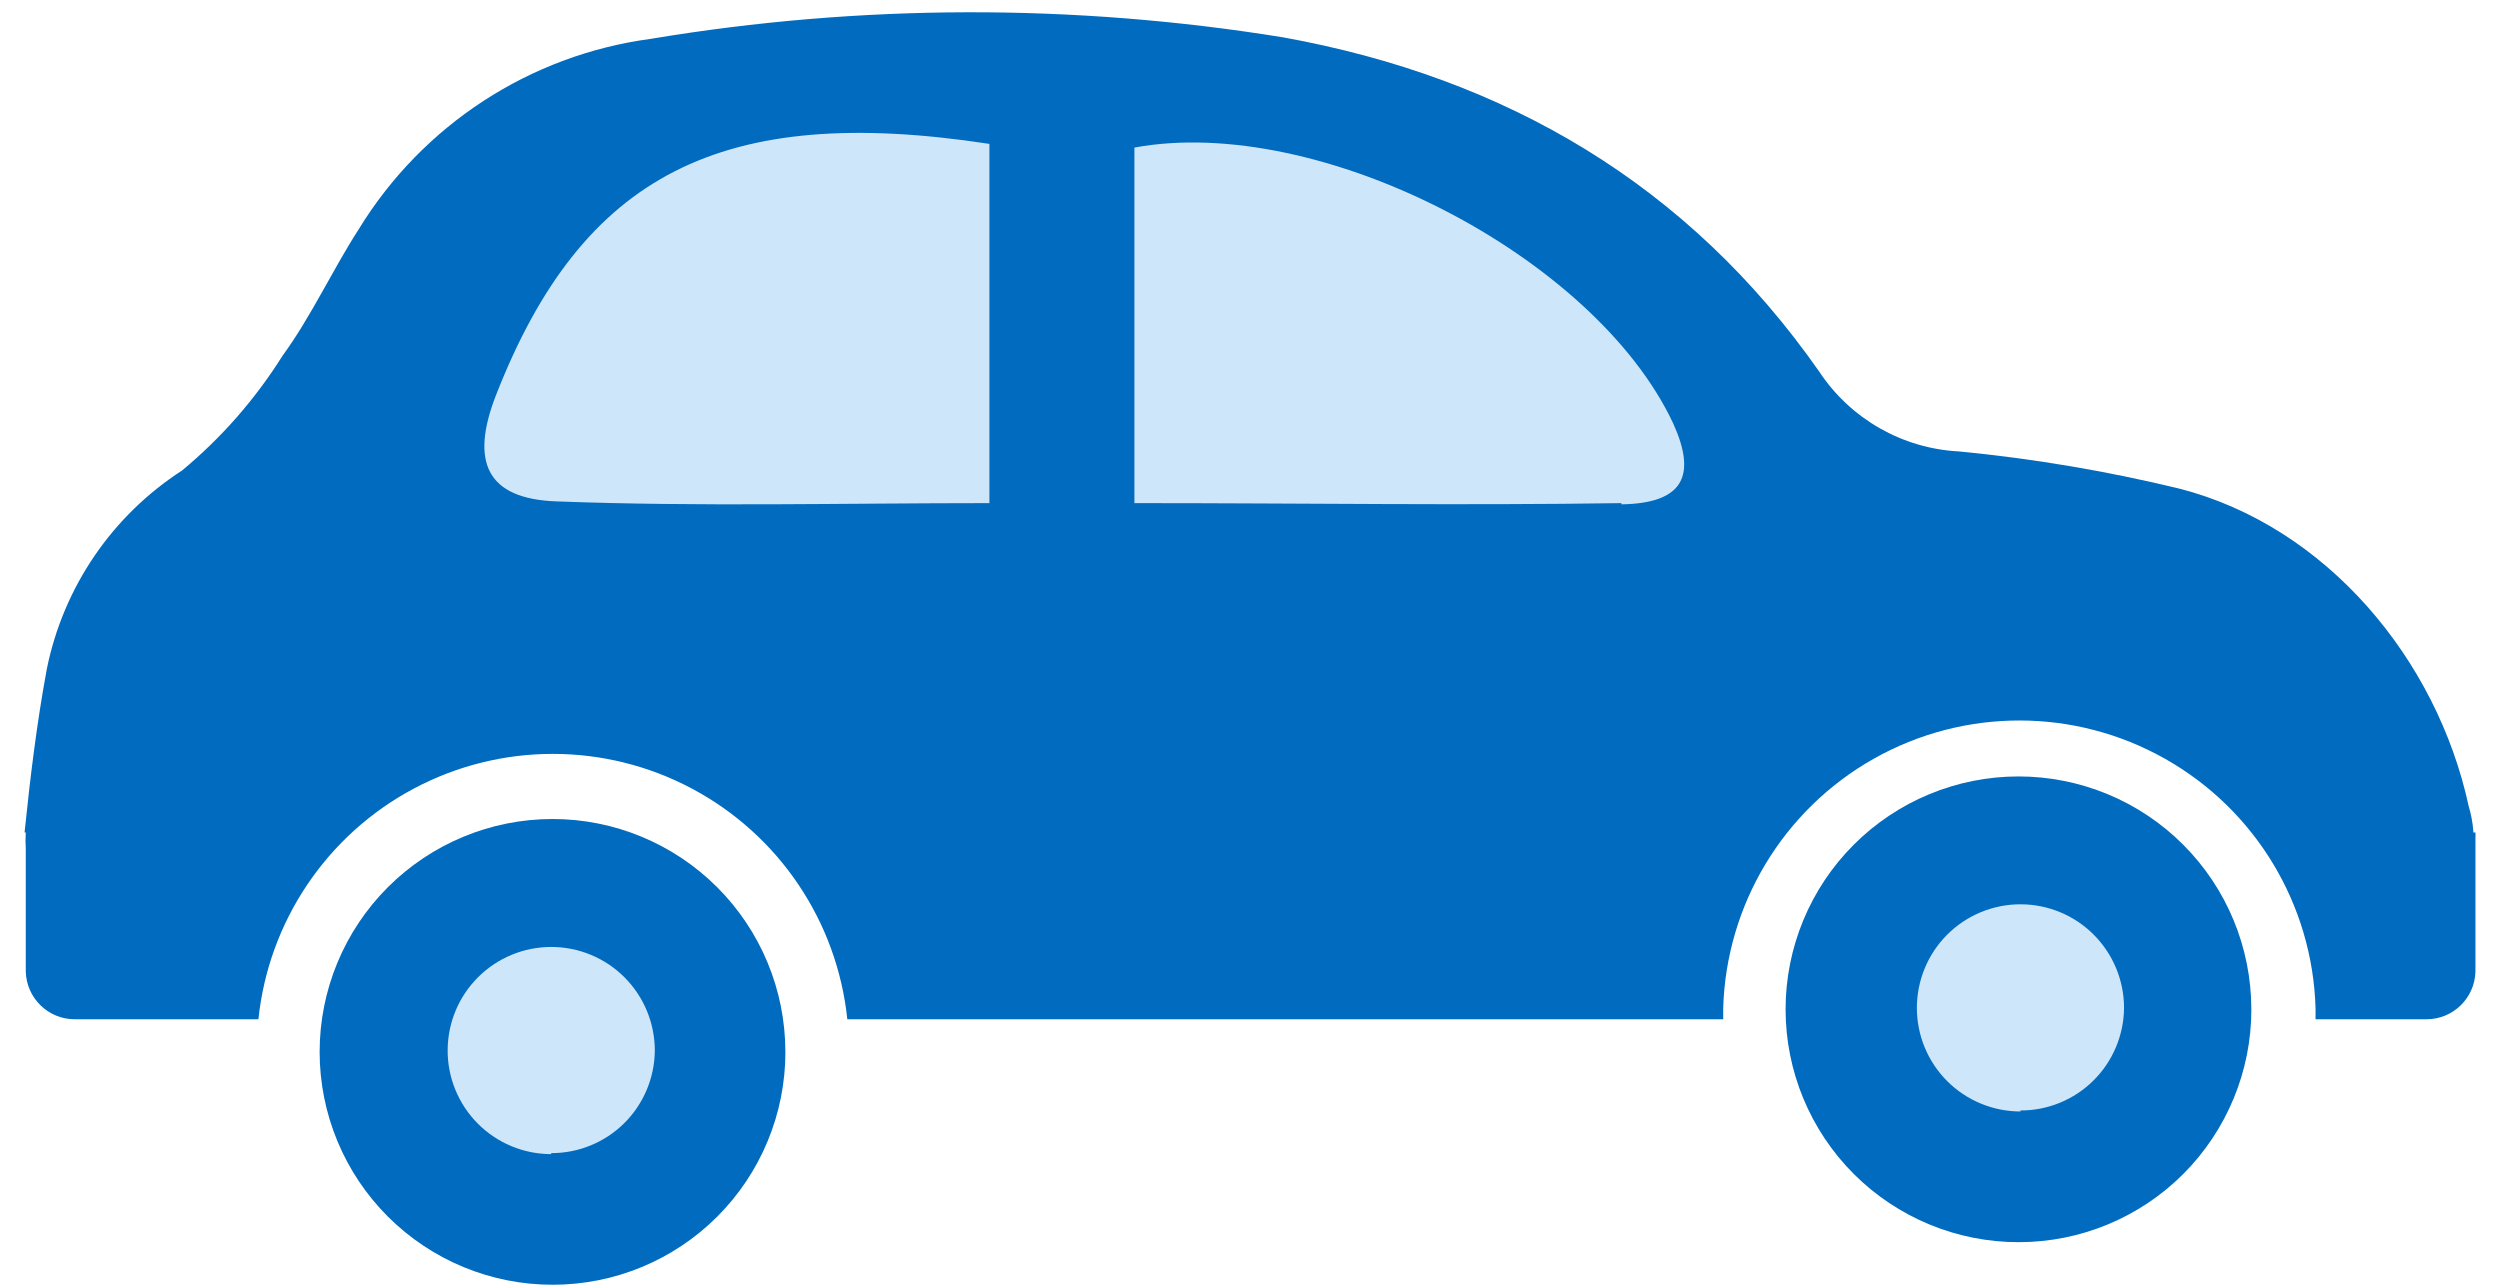 <svg width="68" height="35" viewBox="0 0 68 35" fill="none" xmlns="http://www.w3.org/2000/svg">
<path d="M21.362 28.611C21.362 26.931 20.695 25.32 19.506 24.132C18.318 22.944 16.706 22.276 15.026 22.277C13.346 22.278 11.735 22.946 10.547 24.135C9.36 25.323 8.693 26.935 8.694 28.616C8.695 30.296 9.364 31.907 10.553 33.094C11.743 34.281 13.355 34.947 15.035 34.945C16.714 34.945 18.325 34.278 19.512 33.089C20.698 31.901 21.364 30.29 21.363 28.611L21.362 28.611Z" fill="#016BBF"/>
<path d="M67.273 22.643V22.589C67.255 22.363 67.212 22.14 67.147 21.923C66.281 17.927 63.276 14.317 59.28 13.291C57.309 12.813 55.305 12.474 53.286 12.279C51.745 12.2 50.334 11.394 49.483 10.108C45.933 5.032 40.977 2.115 34.902 1.016C29.206 0.093 23.397 0.107 17.705 1.056C14.413 1.497 11.495 3.398 9.76 6.231C9.034 7.357 8.468 8.603 7.682 9.681C6.942 10.859 6.021 11.911 4.951 12.798C3.048 14.028 1.723 15.973 1.274 18.194C1.001 19.666 0.821 21.151 0.668 22.643H0.701C0.691 22.794 0.691 22.945 0.701 23.096V26.426C0.72 27.148 1.311 27.725 2.033 27.724H7.029C7.306 25.061 8.89 22.708 11.255 21.45C13.62 20.191 16.456 20.191 18.821 21.45C21.186 22.708 22.77 25.06 23.047 27.724H46.871V27.425C46.953 24.602 48.505 22.027 50.964 20.639C53.424 19.25 56.43 19.25 58.89 20.639C61.349 22.027 62.902 24.602 62.983 27.425V27.724H66C66.723 27.725 67.314 27.148 67.332 26.426V22.816C67.335 22.758 67.335 22.7 67.332 22.643L67.273 22.643Z" fill="#016BBF"/>
<path d="M26.912 13.685C22.915 13.685 19.026 13.785 15.143 13.638C13.231 13.572 12.785 12.559 13.491 10.748C15.835 4.753 19.618 2.795 26.912 3.914V13.685ZM44.103 13.685C39.767 13.751 35.444 13.685 30.856 13.685V4.014C35.858 3.088 43.364 6.944 45.509 11.513C46.161 12.946 45.782 13.691 44.103 13.718L44.103 13.685Z" fill="#CEE6F9"/>
<path d="M61.236 27.453C61.236 25.773 60.569 24.161 59.38 22.973C58.192 21.785 56.58 21.118 54.9 21.119C53.22 21.12 51.609 21.788 50.421 22.977C49.234 24.165 48.567 25.777 48.568 27.458C48.569 29.138 49.238 30.749 50.427 31.936C51.617 33.123 53.229 33.789 54.909 33.787C56.588 33.787 58.199 33.12 59.386 31.931C60.572 30.743 61.238 29.132 61.237 27.453L61.236 27.453Z" fill="#016BBF"/>
<path d="M14.993 31.392V31.392C14.246 31.392 13.529 31.095 13 30.566C12.472 30.037 12.175 29.32 12.176 28.572C12.177 27.824 12.474 27.108 13.004 26.58C13.533 26.052 14.25 25.756 14.998 25.757C15.745 25.758 16.462 26.056 16.989 26.586C17.517 27.116 17.812 27.834 17.811 28.581C17.803 29.323 17.503 30.032 16.976 30.554C16.448 31.075 15.735 31.367 14.993 31.365L14.993 31.392Z" fill="#CEE6F9"/>
<path d="M54.956 30.231V30.232C54.209 30.232 53.492 29.934 52.963 29.406C52.435 28.877 52.138 28.16 52.139 27.412C52.14 26.664 52.437 25.948 52.967 25.419C53.496 24.892 54.213 24.596 54.961 24.597C55.708 24.598 56.425 24.896 56.952 25.426C57.48 25.956 57.775 26.673 57.774 27.421C57.766 28.163 57.466 28.872 56.938 29.394C56.411 29.915 55.698 30.207 54.956 30.205L54.956 30.231Z" fill="#CEE6F9"/>
</svg>
